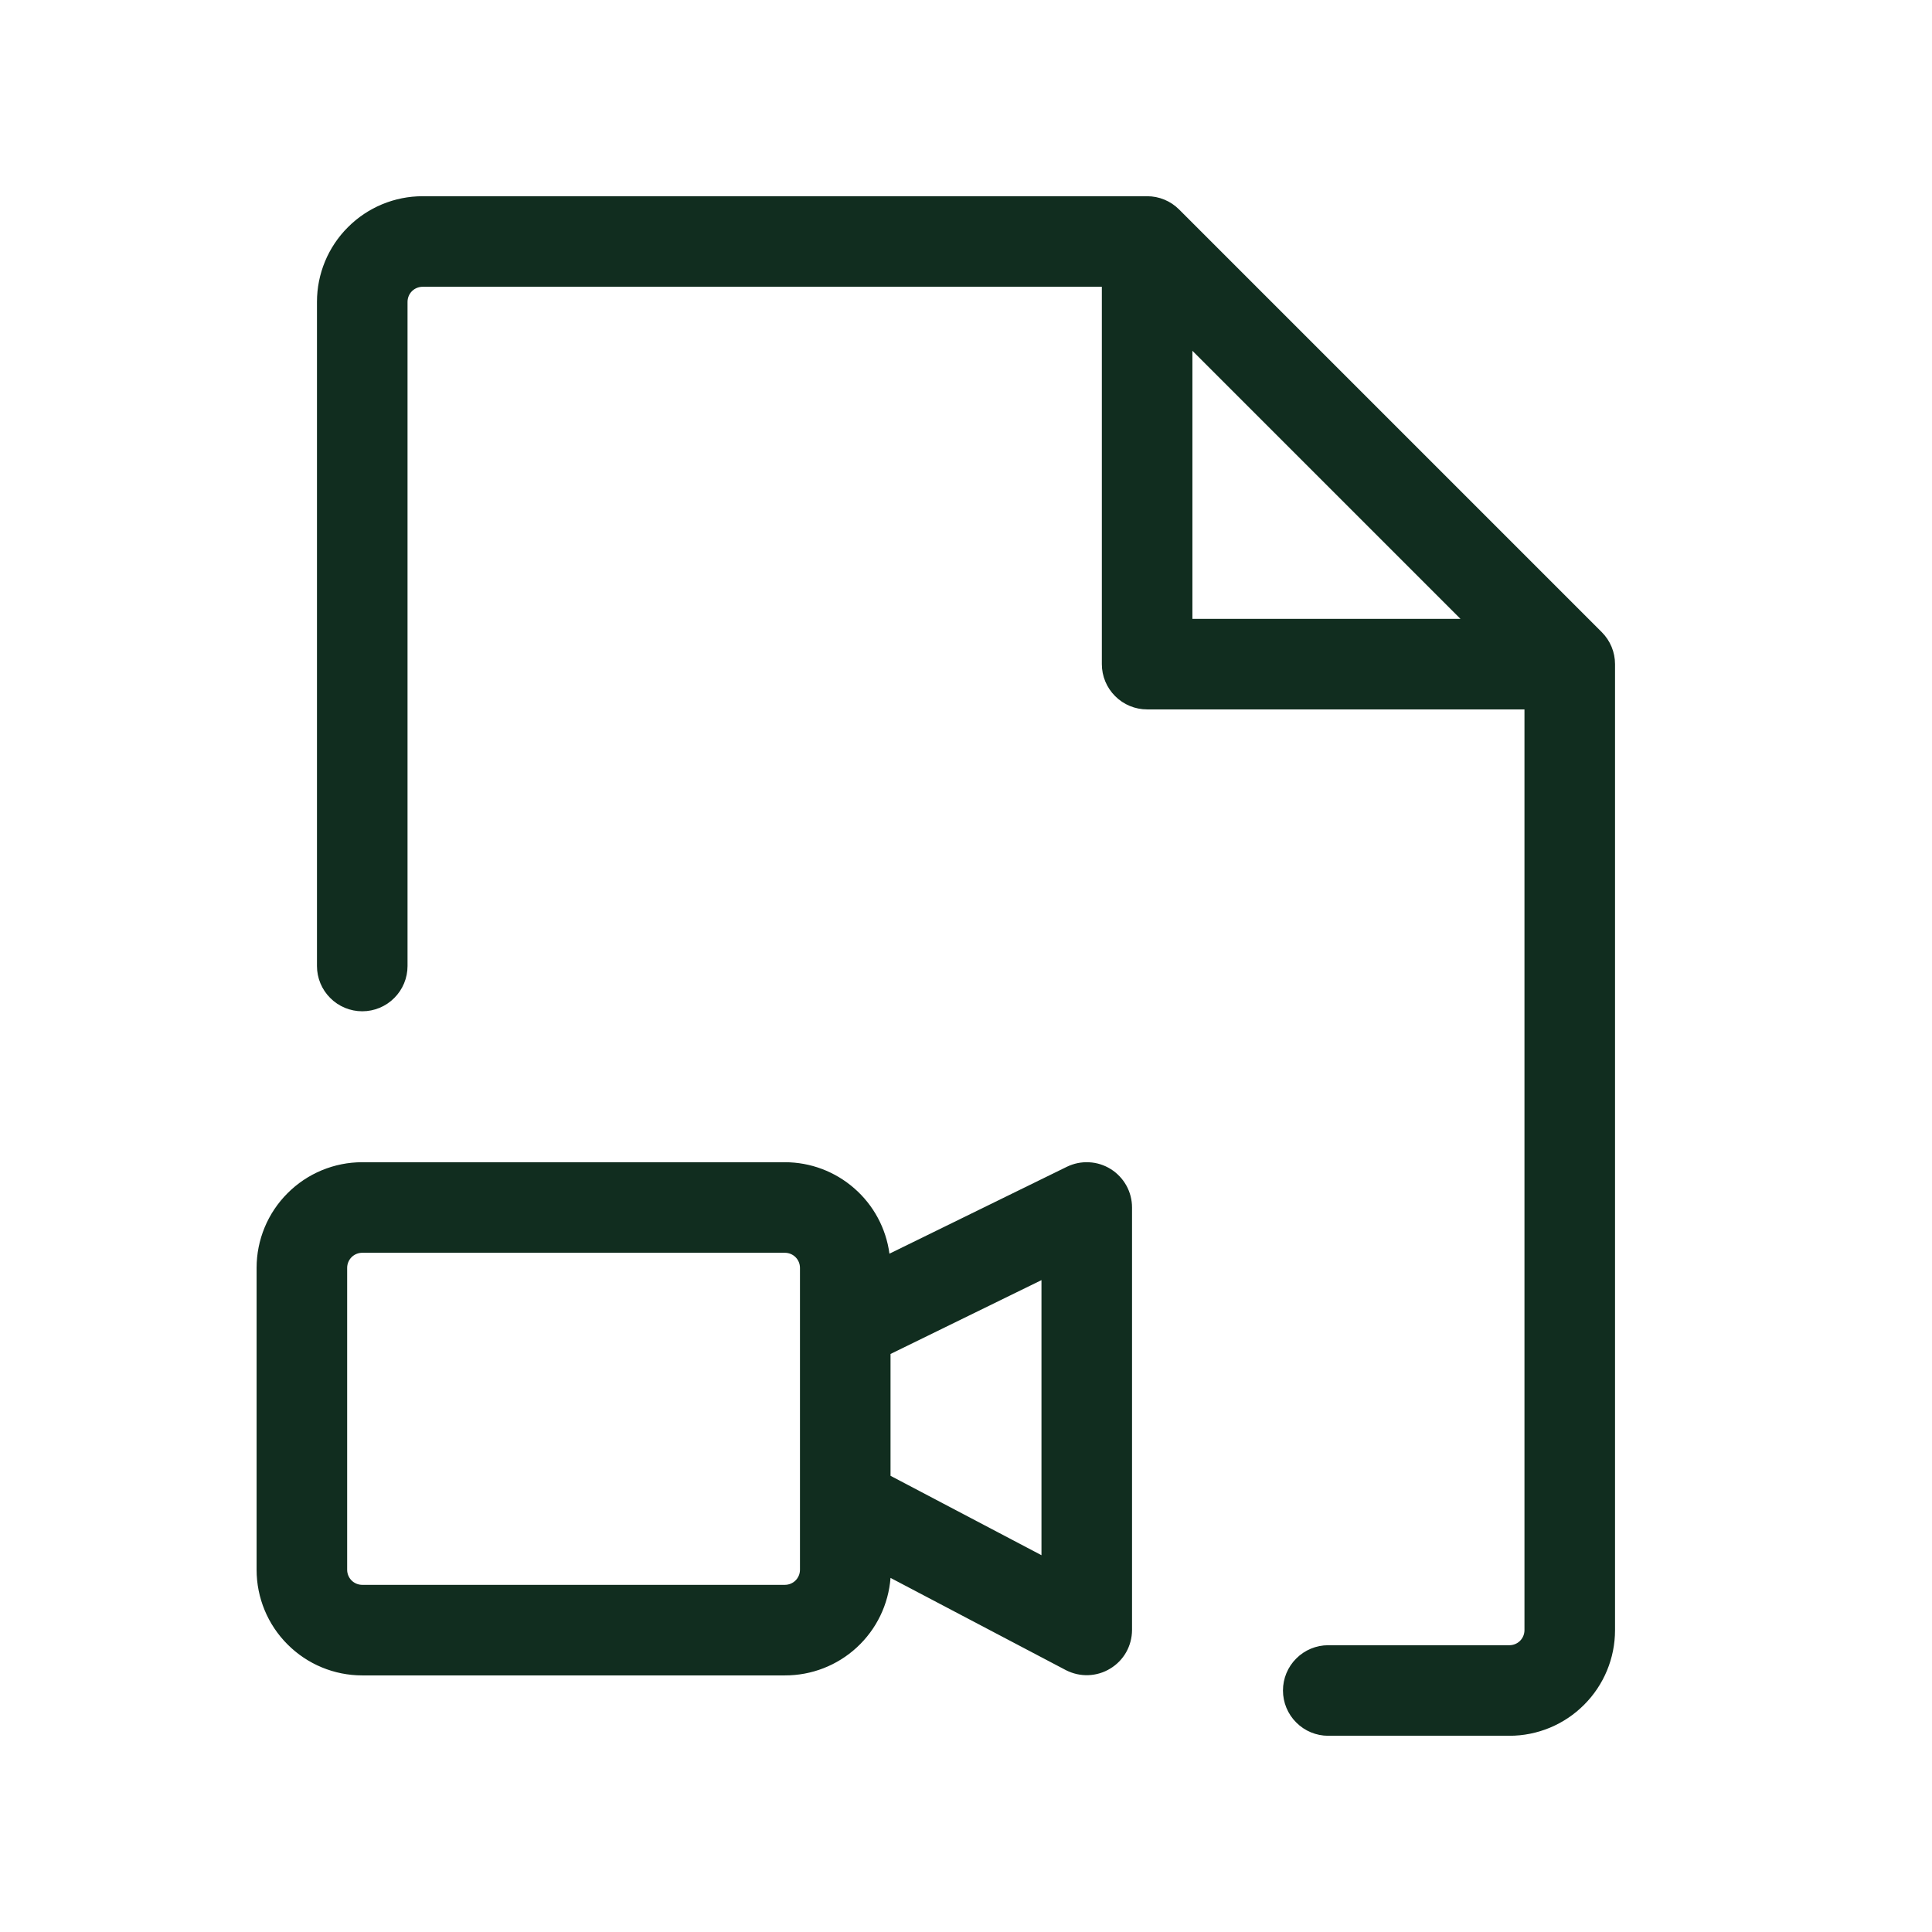 <svg width="32" height="32" viewBox="0 0 32 32" fill="none" xmlns="http://www.w3.org/2000/svg">
<path d="M18.398 19.364C18.289 19.296 18.166 19.257 18.039 19.251C17.911 19.244 17.785 19.27 17.67 19.326L14.732 20.765C14.676 20.346 14.469 19.961 14.15 19.683C13.832 19.404 13.423 19.25 13 19.25H6C5.536 19.25 5.091 19.434 4.763 19.763C4.434 20.091 4.25 20.536 4.25 21V26C4.25 26.464 4.434 26.909 4.763 27.237C5.091 27.566 5.536 27.75 6 27.75H13C13.442 27.751 13.867 27.586 14.192 27.286C14.517 26.986 14.716 26.575 14.75 26.135L17.657 27.664C17.772 27.722 17.899 27.751 18.027 27.746C18.155 27.741 18.28 27.704 18.389 27.637C18.499 27.571 18.59 27.477 18.653 27.366C18.716 27.254 18.749 27.128 18.75 27V20C18.75 19.873 18.718 19.748 18.656 19.636C18.594 19.525 18.505 19.431 18.398 19.364ZM13 26.25H6C5.934 26.25 5.87 26.224 5.823 26.177C5.776 26.13 5.75 26.066 5.75 26V21C5.75 20.934 5.776 20.87 5.823 20.823C5.87 20.776 5.934 20.75 6 20.75H13C13.066 20.75 13.13 20.776 13.177 20.823C13.224 20.87 13.25 20.934 13.25 21V26C13.25 26.066 13.224 26.13 13.177 26.177C13.13 26.224 13.066 26.25 13 26.25ZM17.25 25.759L14.75 24.444V22.426L17.25 21.203V25.759ZM26.53 10.47L19.53 3.47C19.39 3.329 19.199 3.25 19 3.25H7C6.536 3.25 6.091 3.434 5.763 3.763C5.434 4.091 5.25 4.536 5.25 5V16C5.25 16.199 5.329 16.39 5.47 16.53C5.61 16.671 5.801 16.75 6 16.75C6.199 16.75 6.39 16.671 6.53 16.53C6.671 16.39 6.75 16.199 6.75 16V5C6.75 4.934 6.776 4.87 6.823 4.823C6.87 4.776 6.934 4.75 7 4.75H18.25V11C18.25 11.199 18.329 11.39 18.47 11.53C18.61 11.671 18.801 11.75 19 11.75H25.25V27C25.25 27.066 25.224 27.13 25.177 27.177C25.13 27.224 25.066 27.25 25 27.25H22C21.801 27.25 21.61 27.329 21.47 27.47C21.329 27.61 21.25 27.801 21.25 28C21.25 28.199 21.329 28.39 21.47 28.53C21.61 28.671 21.801 28.75 22 28.75H25C25.464 28.75 25.909 28.566 26.237 28.237C26.566 27.909 26.75 27.464 26.75 27V11C26.75 10.801 26.671 10.611 26.53 10.47ZM19.75 5.81L24.19 10.25H19.75V5.81Z" fill="#112D1F"/>
</svg>
